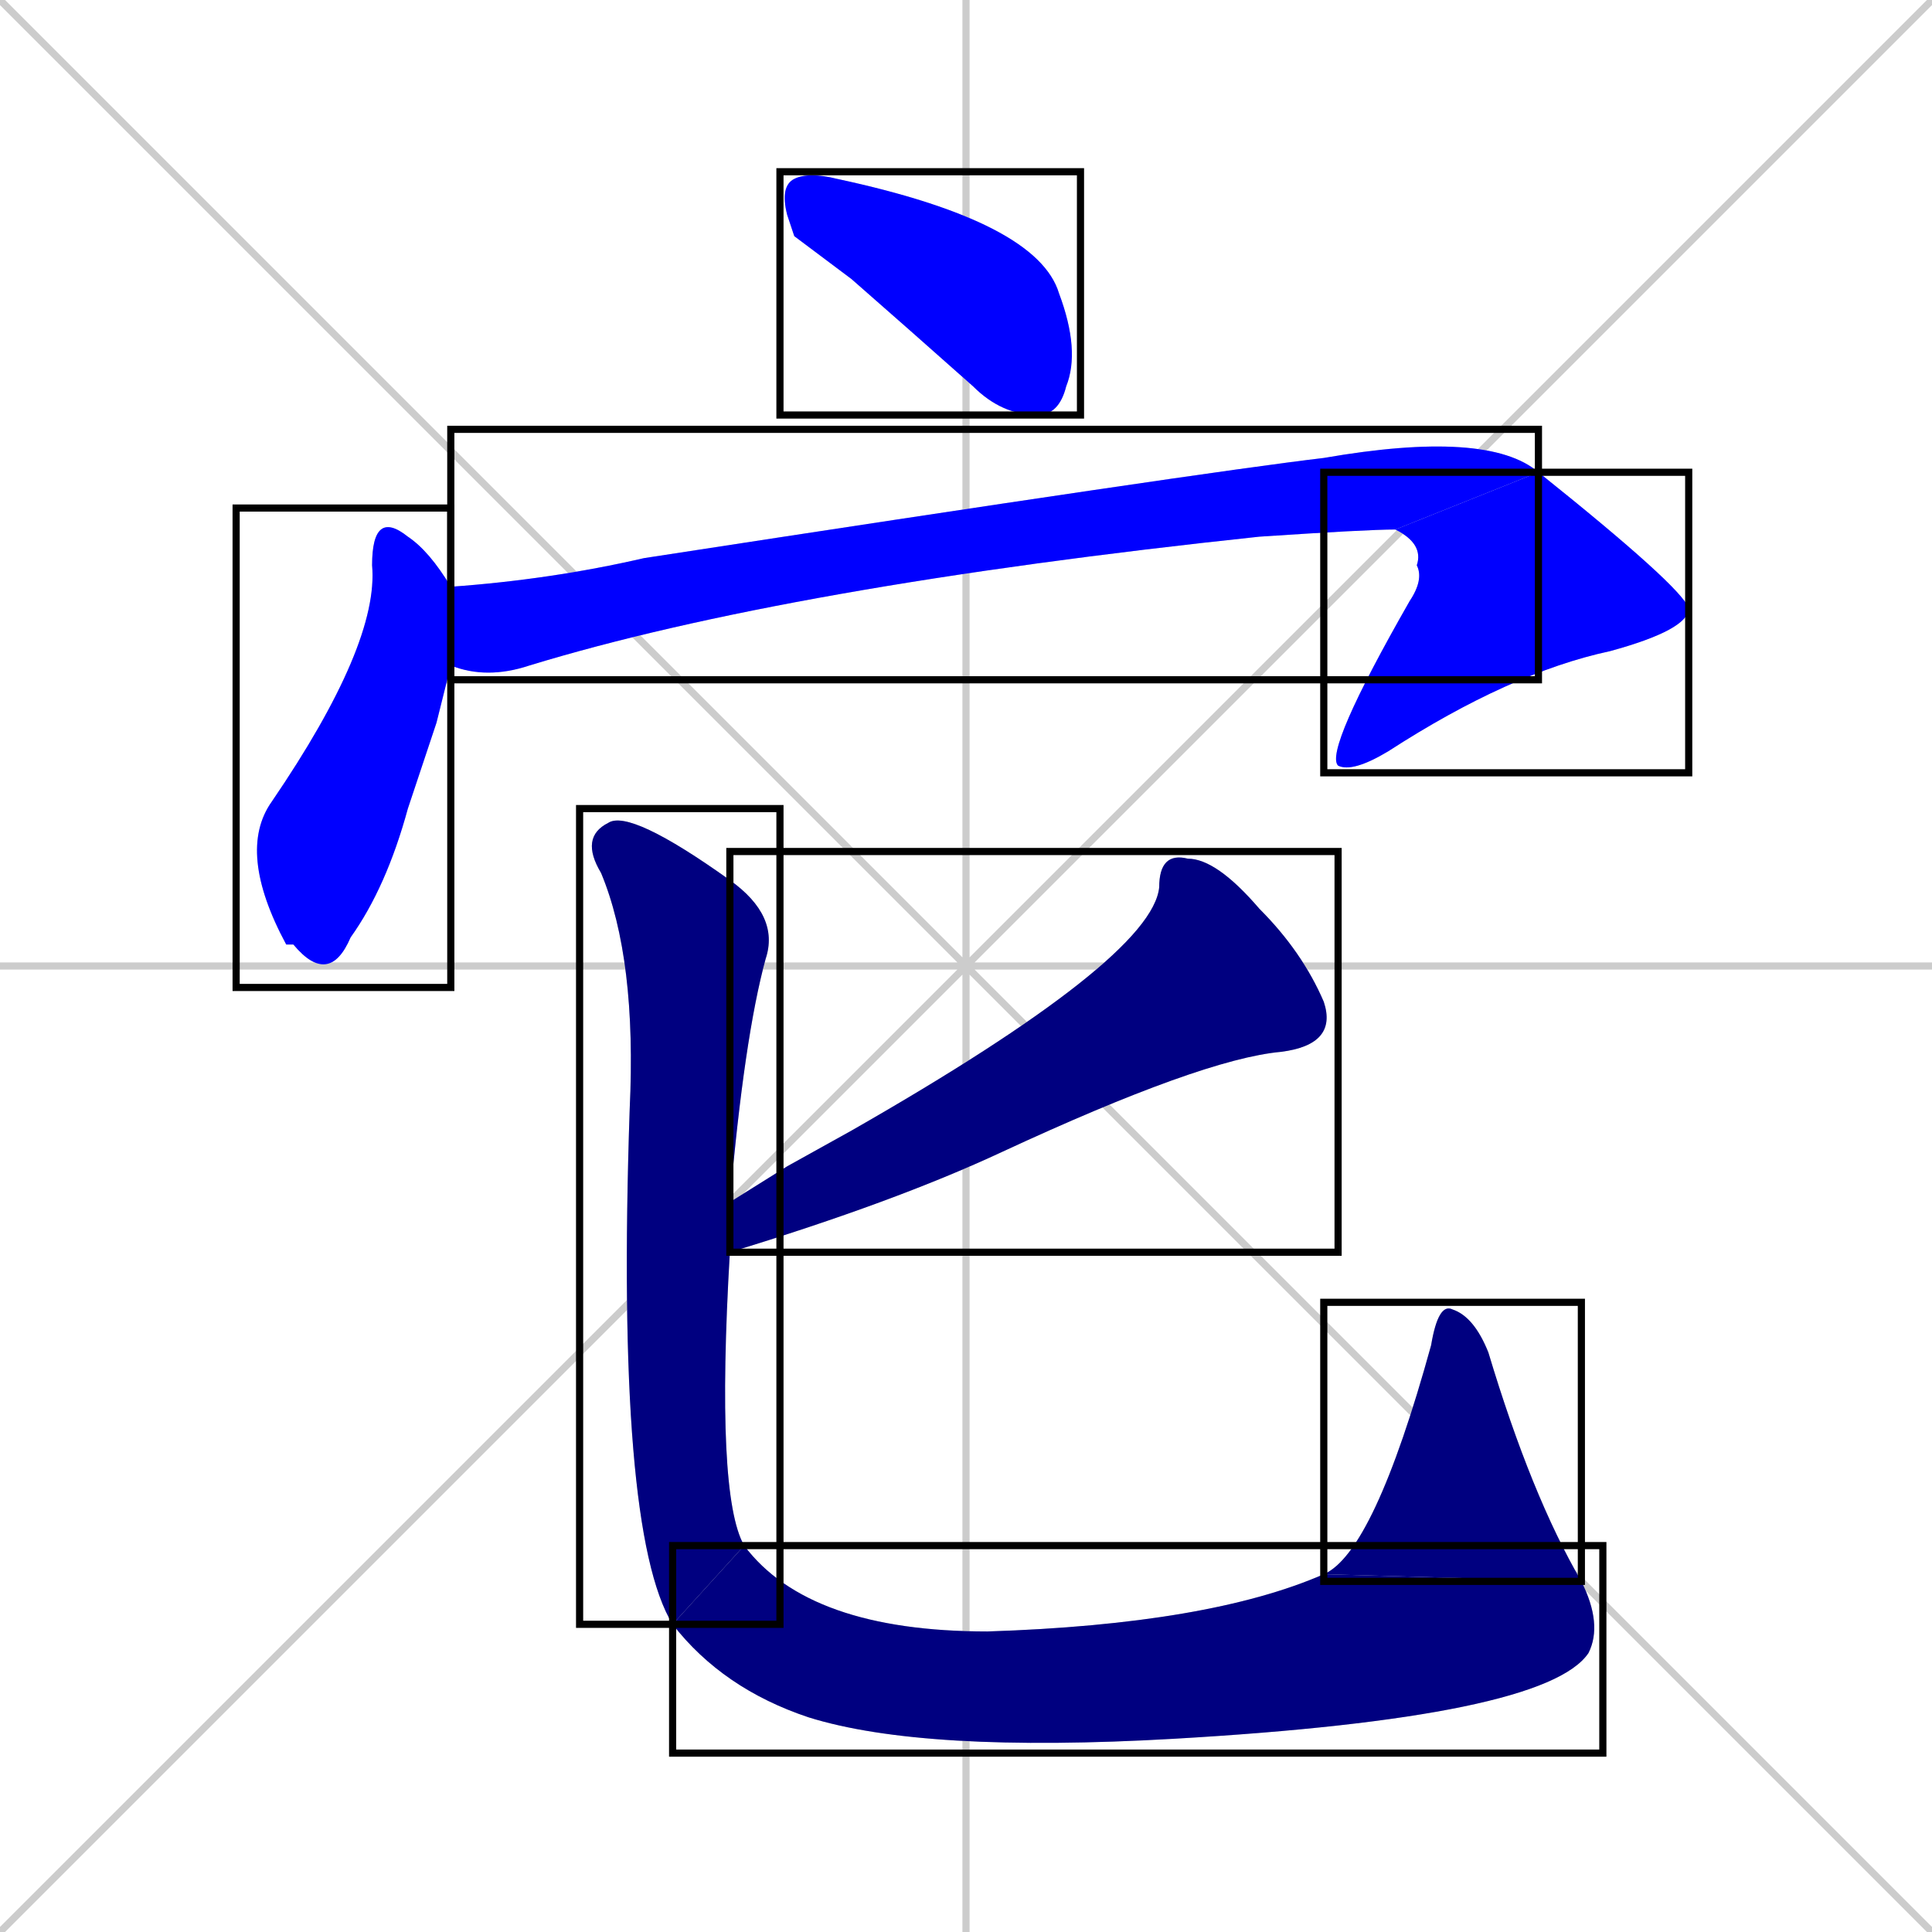 <svg xmlns="http://www.w3.org/2000/svg" xmlns:xlink="http://www.w3.org/1999/xlink" width="270" height="270"><defs><clipPath id="clip-mask-1"><use xlink:href="#rect-1" /></clipPath><clipPath id="clip-mask-2"><use xlink:href="#rect-2" /></clipPath><clipPath id="clip-mask-3"><use xlink:href="#rect-3" /></clipPath><clipPath id="clip-mask-4"><use xlink:href="#rect-4" /></clipPath><clipPath id="clip-mask-5"><use xlink:href="#rect-5" /></clipPath><clipPath id="clip-mask-6"><use xlink:href="#rect-6" /></clipPath><clipPath id="clip-mask-7"><use xlink:href="#rect-7" /></clipPath><clipPath id="clip-mask-8"><use xlink:href="#rect-8" /></clipPath></defs><path d="M 0 0 L 270 270 M 270 0 L 0 270 M 135 0 L 135 270 M 0 135 L 270 135" stroke="#CCCCCC" /><path d="M 111 33 L 110 30 Q 109 26 111 25 Q 113 24 117 25 Q 145 31 148 41 Q 151 49 149 54 Q 148 58 145 58 Q 140 58 136 54 Q 127 46 119 39" fill="#CCCCCC"/><path d="M 61 101 L 57 113 Q 54 124 49 131 Q 46 138 41 132 L 40 132 Q 33 119 38 112 Q 53 90 52 79 Q 52 71 57 75 Q 60 77 63 82 L 63 93" fill="#CCCCCC"/><path d="M 63 82 Q 77 81 90 78 Q 168 66 185 64 Q 208 60 215 66 L 195 74 Q 191 74 176 75 Q 110 82 74 93 Q 68 95 63 93" fill="#CCCCCC"/><path d="M 215 66 Q 235 82 236 85 Q 236 88 225 91 Q 211 94 194 105 Q 189 108 187 107 Q 185 105 197 84 Q 199 81 198 79 Q 199 76 195 74" fill="#CCCCCC"/><path d="M 110 163 L 119 158 Q 161 134 162 124 Q 162 119 166 120 Q 170 120 176 127 Q 182 133 185 140 Q 187 146 179 147 Q 168 148 140 161 Q 125 168 102 175 L 102 168" fill="#CCCCCC"/><path d="M 102 175 Q 100 209 104 216 L 94 227 Q 86 214 88 155 Q 89 134 84 122 Q 81 117 85 115 Q 88 113 102 123 Q 109 128 107 134 Q 104 145 102 168" fill="#CCCCCC"/><path d="M 104 216 Q 113 228 138 228 Q 169 227 185 220 L 221 221 Q 224 227 222 231 Q 216 240 164 243 Q 129 245 113 240 Q 101 236 94 227" fill="#CCCCCC"/><path d="M 185 220 Q 192 217 200 188 Q 201 182 203 183 Q 206 184 208 189 Q 214 209 221 221" fill="#CCCCCC"/><path d="M 111 33 L 110 30 Q 109 26 111 25 Q 113 24 117 25 Q 145 31 148 41 Q 151 49 149 54 Q 148 58 145 58 Q 140 58 136 54 Q 127 46 119 39" fill="#0000ff" clip-path="url(#clip-mask-1)" /><path d="M 61 101 L 57 113 Q 54 124 49 131 Q 46 138 41 132 L 40 132 Q 33 119 38 112 Q 53 90 52 79 Q 52 71 57 75 Q 60 77 63 82 L 63 93" fill="#0000ff" clip-path="url(#clip-mask-2)" /><path d="M 63 82 Q 77 81 90 78 Q 168 66 185 64 Q 208 60 215 66 L 195 74 Q 191 74 176 75 Q 110 82 74 93 Q 68 95 63 93" fill="#0000ff" clip-path="url(#clip-mask-3)" /><path d="M 215 66 Q 235 82 236 85 Q 236 88 225 91 Q 211 94 194 105 Q 189 108 187 107 Q 185 105 197 84 Q 199 81 198 79 Q 199 76 195 74" fill="#0000ff" clip-path="url(#clip-mask-4)" /><path d="M 110 163 L 119 158 Q 161 134 162 124 Q 162 119 166 120 Q 170 120 176 127 Q 182 133 185 140 Q 187 146 179 147 Q 168 148 140 161 Q 125 168 102 175 L 102 168" fill="#000080" clip-path="url(#clip-mask-5)" /><path d="M 102 175 Q 100 209 104 216 L 94 227 Q 86 214 88 155 Q 89 134 84 122 Q 81 117 85 115 Q 88 113 102 123 Q 109 128 107 134 Q 104 145 102 168" fill="#000080" clip-path="url(#clip-mask-6)" /><path d="M 104 216 Q 113 228 138 228 Q 169 227 185 220 L 221 221 Q 224 227 222 231 Q 216 240 164 243 Q 129 245 113 240 Q 101 236 94 227" fill="#000080" clip-path="url(#clip-mask-7)" /><path d="M 185 220 Q 192 217 200 188 Q 201 182 203 183 Q 206 184 208 189 Q 214 209 221 221" fill="#000080" clip-path="url(#clip-mask-8)" /><rect x="109" y="24" width="42" height="34" id="rect-1" fill="transparent" stroke="#000000"><animate attributeName="x" from="67" to="109" dur="0.156" begin="0; animate8.end + 1s" id="animate1" fill="freeze"/></rect><rect x="33" y="71" width="30" height="67" id="rect-2" fill="transparent" stroke="#000000"><set attributeName="y" to="4" begin="0; animate8.end + 1s" /><animate attributeName="y" from="4" to="71" dur="0.248" begin="animate1.end + 0.5" id="animate2" fill="freeze"/></rect><rect x="63" y="60" width="152" height="35" id="rect-3" fill="transparent" stroke="#000000"><set attributeName="x" to="-89" begin="0; animate8.end + 1s" /><animate attributeName="x" from="-89" to="63" dur="0.563" begin="animate2.end + 0.5" id="animate3" fill="freeze"/></rect><rect x="185" y="66" width="51" height="42" id="rect-4" fill="transparent" stroke="#000000"><set attributeName="y" to="24" begin="0; animate8.end + 1s" /><animate attributeName="y" from="24" to="66" dur="0.156" begin="animate3.end" id="animate4" fill="freeze"/></rect><rect x="102" y="119" width="85" height="56" id="rect-5" fill="transparent" stroke="#000000"><set attributeName="x" to="187" begin="0; animate8.end + 1s" /><animate attributeName="x" from="187" to="102" dur="0.315" begin="animate4.end + 0.5" id="animate5" fill="freeze"/></rect><rect x="81" y="113" width="28" height="114" id="rect-6" fill="transparent" stroke="#000000"><set attributeName="y" to="-1" begin="0; animate8.end + 1s" /><animate attributeName="y" from="-1" to="113" dur="0.422" begin="animate5.end + 0.5" id="animate6" fill="freeze"/></rect><rect x="94" y="216" width="130" height="29" id="rect-7" fill="transparent" stroke="#000000"><set attributeName="x" to="-36" begin="0; animate8.end + 1s" /><animate attributeName="x" from="-36" to="94" dur="0.481" begin="animate6.end" id="animate7" fill="freeze"/></rect><rect x="185" y="182" width="36" height="39" id="rect-8" fill="transparent" stroke="#000000"><set attributeName="y" to="221" begin="0; animate8.end + 1s" /><animate attributeName="y" from="221" to="182" dur="0.144" begin="animate7.end" id="animate8" fill="freeze"/></rect></svg>